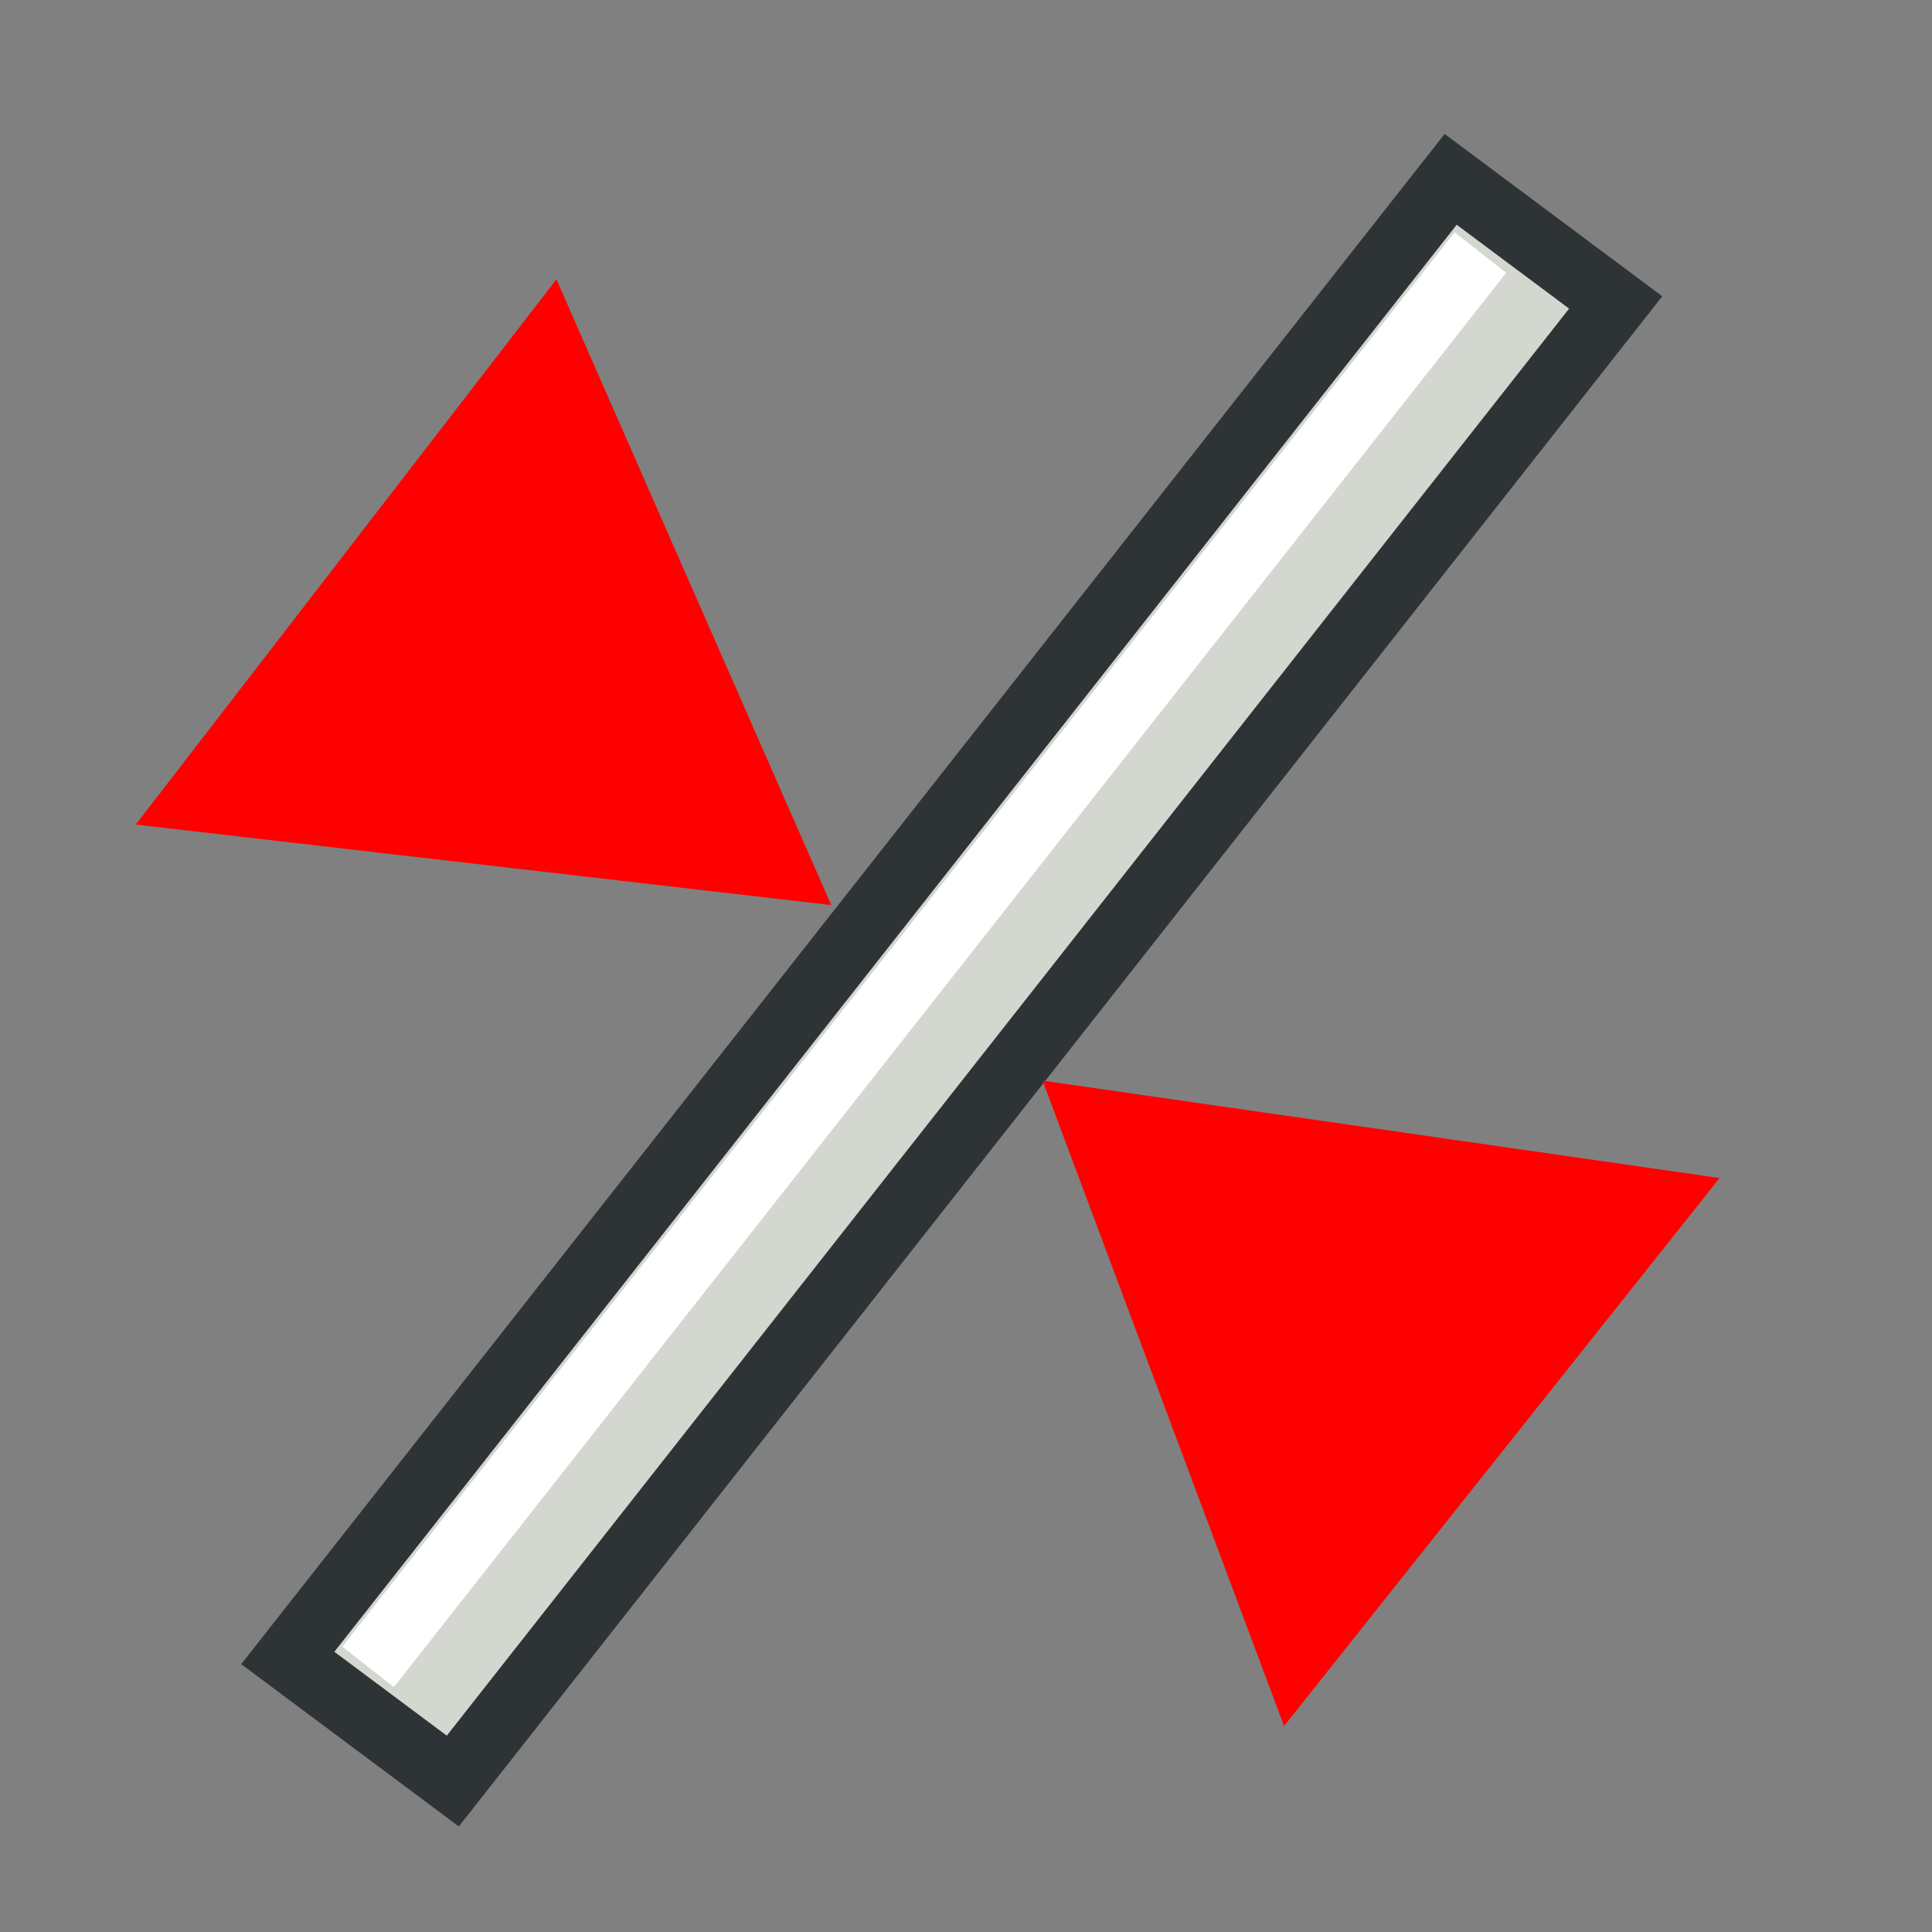 <?xml version="1.0" encoding="UTF-8" standalone="no"?>
<!-- Created with Inkscape (http://www.inkscape.org/) -->

<svg
   xmlns:dc="http://purl.org/dc/elements/1.1/"
   xmlns:cc="http://creativecommons.org/ns#"
   xmlns:rdf="http://www.w3.org/1999/02/22-rdf-syntax-ns#"
   xmlns:svg="http://www.w3.org/2000/svg"
   xmlns="http://www.w3.org/2000/svg"
   xmlns:sodipodi="http://sodipodi.sourceforge.net/DTD/sodipodi-0.dtd"
   xmlns:inkscape="http://www.inkscape.org/namespaces/inkscape"
   width="64px"
   height="64px"
   id="svg2726"
   sodipodi:version="0.32"
   inkscape:version="0.92.1 r15371"
   sodipodi:docname="line_icon_width.svg"
   inkscape:output_extension="org.inkscape.output.svg.inkscape"
   version="1.1">
  <rect width="100%" height="100%" fill="#808080" stroke="none"/>
  <defs
     id="defs2728">
    <inkscape:perspective
       sodipodi:type="inkscape:persp3d"
       inkscape:vp_x="0 : 32 : 1"
       inkscape:vp_y="0 : 1000 : 0"
       inkscape:vp_z="64 : 32 : 1"
       inkscape:persp3d-origin="32 : 21.333333 : 1"
       id="perspective2734" />
    <linearGradient
       id="linearGradient3836-0">
      <stop
         style="stop-color:#c4a000;stop-opacity:1;"
         offset="0"
         id="stop3838-2" />
      <stop
         style="stop-color:#fce94f;stop-opacity:1;"
         offset="1"
         id="stop3840-5" />
    </linearGradient>
    <linearGradient
       id="linearGradient3836-0-6">
      <stop
         style="stop-color:#c4a000;stop-opacity:1;"
         offset="0"
         id="stop3838-2-7" />
      <stop
         style="stop-color:#fce94f;stop-opacity:1;"
         offset="1"
         id="stop3840-5-5" />
    </linearGradient>
  </defs>
  <sodipodi:namedview
     id="base"
     pagecolor="#ffffff"
     bordercolor="#666666"
     borderopacity="1.0"
     inkscape:pageopacity="0.0"
     inkscape:pageshadow="2"
     inkscape:zoom="9.50259"
     inkscape:cx="24.290392"
     inkscape:cy="17.435907"
     inkscape:current-layer="layer1"
     showgrid="true"
     inkscape:document-units="px"
     inkscape:grid-bbox="true"
     inkscape:window-width="2560"
     inkscape:window-height="1380"
     inkscape:window-x="0"
     inkscape:window-y="31"
     inkscape:snap-bbox="true"
     inkscape:snap-nodes="true"
     inkscape:window-maximized="1"
     inkscape:snap-grids="false">
    <inkscape:grid
       type="xygrid"
       id="grid2999"
       units="px"
       empspacing="2"
       visible="true"
       enabled="true"
       snapvisiblegridlinesonly="true"
       spacingx="1"
       spacingy="1"
       originx="0"
       originy="0" />
  </sodipodi:namedview>
  <g
     id="layer1"
     inkscape:label="Layer 1"
     inkscape:groupmode="layer">
    <path
       style="fill:#d3d7cf;stroke:#2e3436;stroke-width:2.173;stroke-linecap:butt;stroke-linejoin:miter;stroke-opacity:1"
       d="M 15,59 9.533,54.922 48.055,5.941 53.522,10.019 Z"
       id="path3061-3"
       inkscape:connector-curvature="0" />
    <path
       style="fill:none;stroke:#ffffff;stroke-width:2.173;stroke-linecap:butt;stroke-linejoin:miter;stroke-opacity:1"
       d="M 12.193,55.217 49.04,8.365"
       id="path3063-6"
       inkscape:connector-curvature="0" />
    <path
       sodipodi:type="star"
       style="opacity:1;fill:#ff0000;fill-opacity:1;fill-rule:nonzero;stroke:none;stroke-width:3.78;stroke-linecap:round;stroke-linejoin:round;stroke-miterlimit:4;stroke-dasharray:none;stroke-opacity:1;paint-order:normal"
       id="path4497"
       sodipodi:sides="3"
       sodipodi:cx="21"
       sodipodi:cy="32"
       sodipodi:r1="15.033296"
       sodipodi:r2="7.5166483"
       sodipodi:arg1="-1.5042282"
       sodipodi:arg2="-0.45703061"
       inkscape:flatsided="false"
       inkscape:rounded="0"
       inkscape:randomized="0"
       d="m 22,17 5.745,11.683 5.745,11.683 L 20.5,39.5 7.51,38.634 14.755,27.817 Z"
       inkscape:transform-center-x="0.8079589"
       inkscape:transform-center-y="-2.5643678"
       transform="matrix(0.89,0.045,-0.048,0.865,-0.332,-6.442)" />
    <path
       sodipodi:type="star"
       style="opacity:1;fill:#ff0000;fill-opacity:1;fill-rule:nonzero;stroke:none;stroke-width:3.78;stroke-linecap:round;stroke-linejoin:round;stroke-miterlimit:4;stroke-dasharray:none;stroke-opacity:1;paint-order:normal"
       id="path4497-3"
       sodipodi:sides="3"
       sodipodi:cx="21"
       sodipodi:cy="32"
       sodipodi:r1="15.033296"
       sodipodi:r2="7.5166483"
       sodipodi:arg1="-1.5042282"
       sodipodi:arg2="-0.45703061"
       inkscape:flatsided="false"
       inkscape:rounded="0"
       inkscape:randomized="0"
       d="m 22,17 5.745,11.683 5.745,11.683 L 20.5,39.5 7.51,38.634 14.755,27.817 Z"
       inkscape:transform-center-x="-1.0725721"
       inkscape:transform-center-y="2.4903545"
       transform="matrix(0.508,-0.732,0.71,0.498,11.291,43.436)" />
  </g>
</svg>
